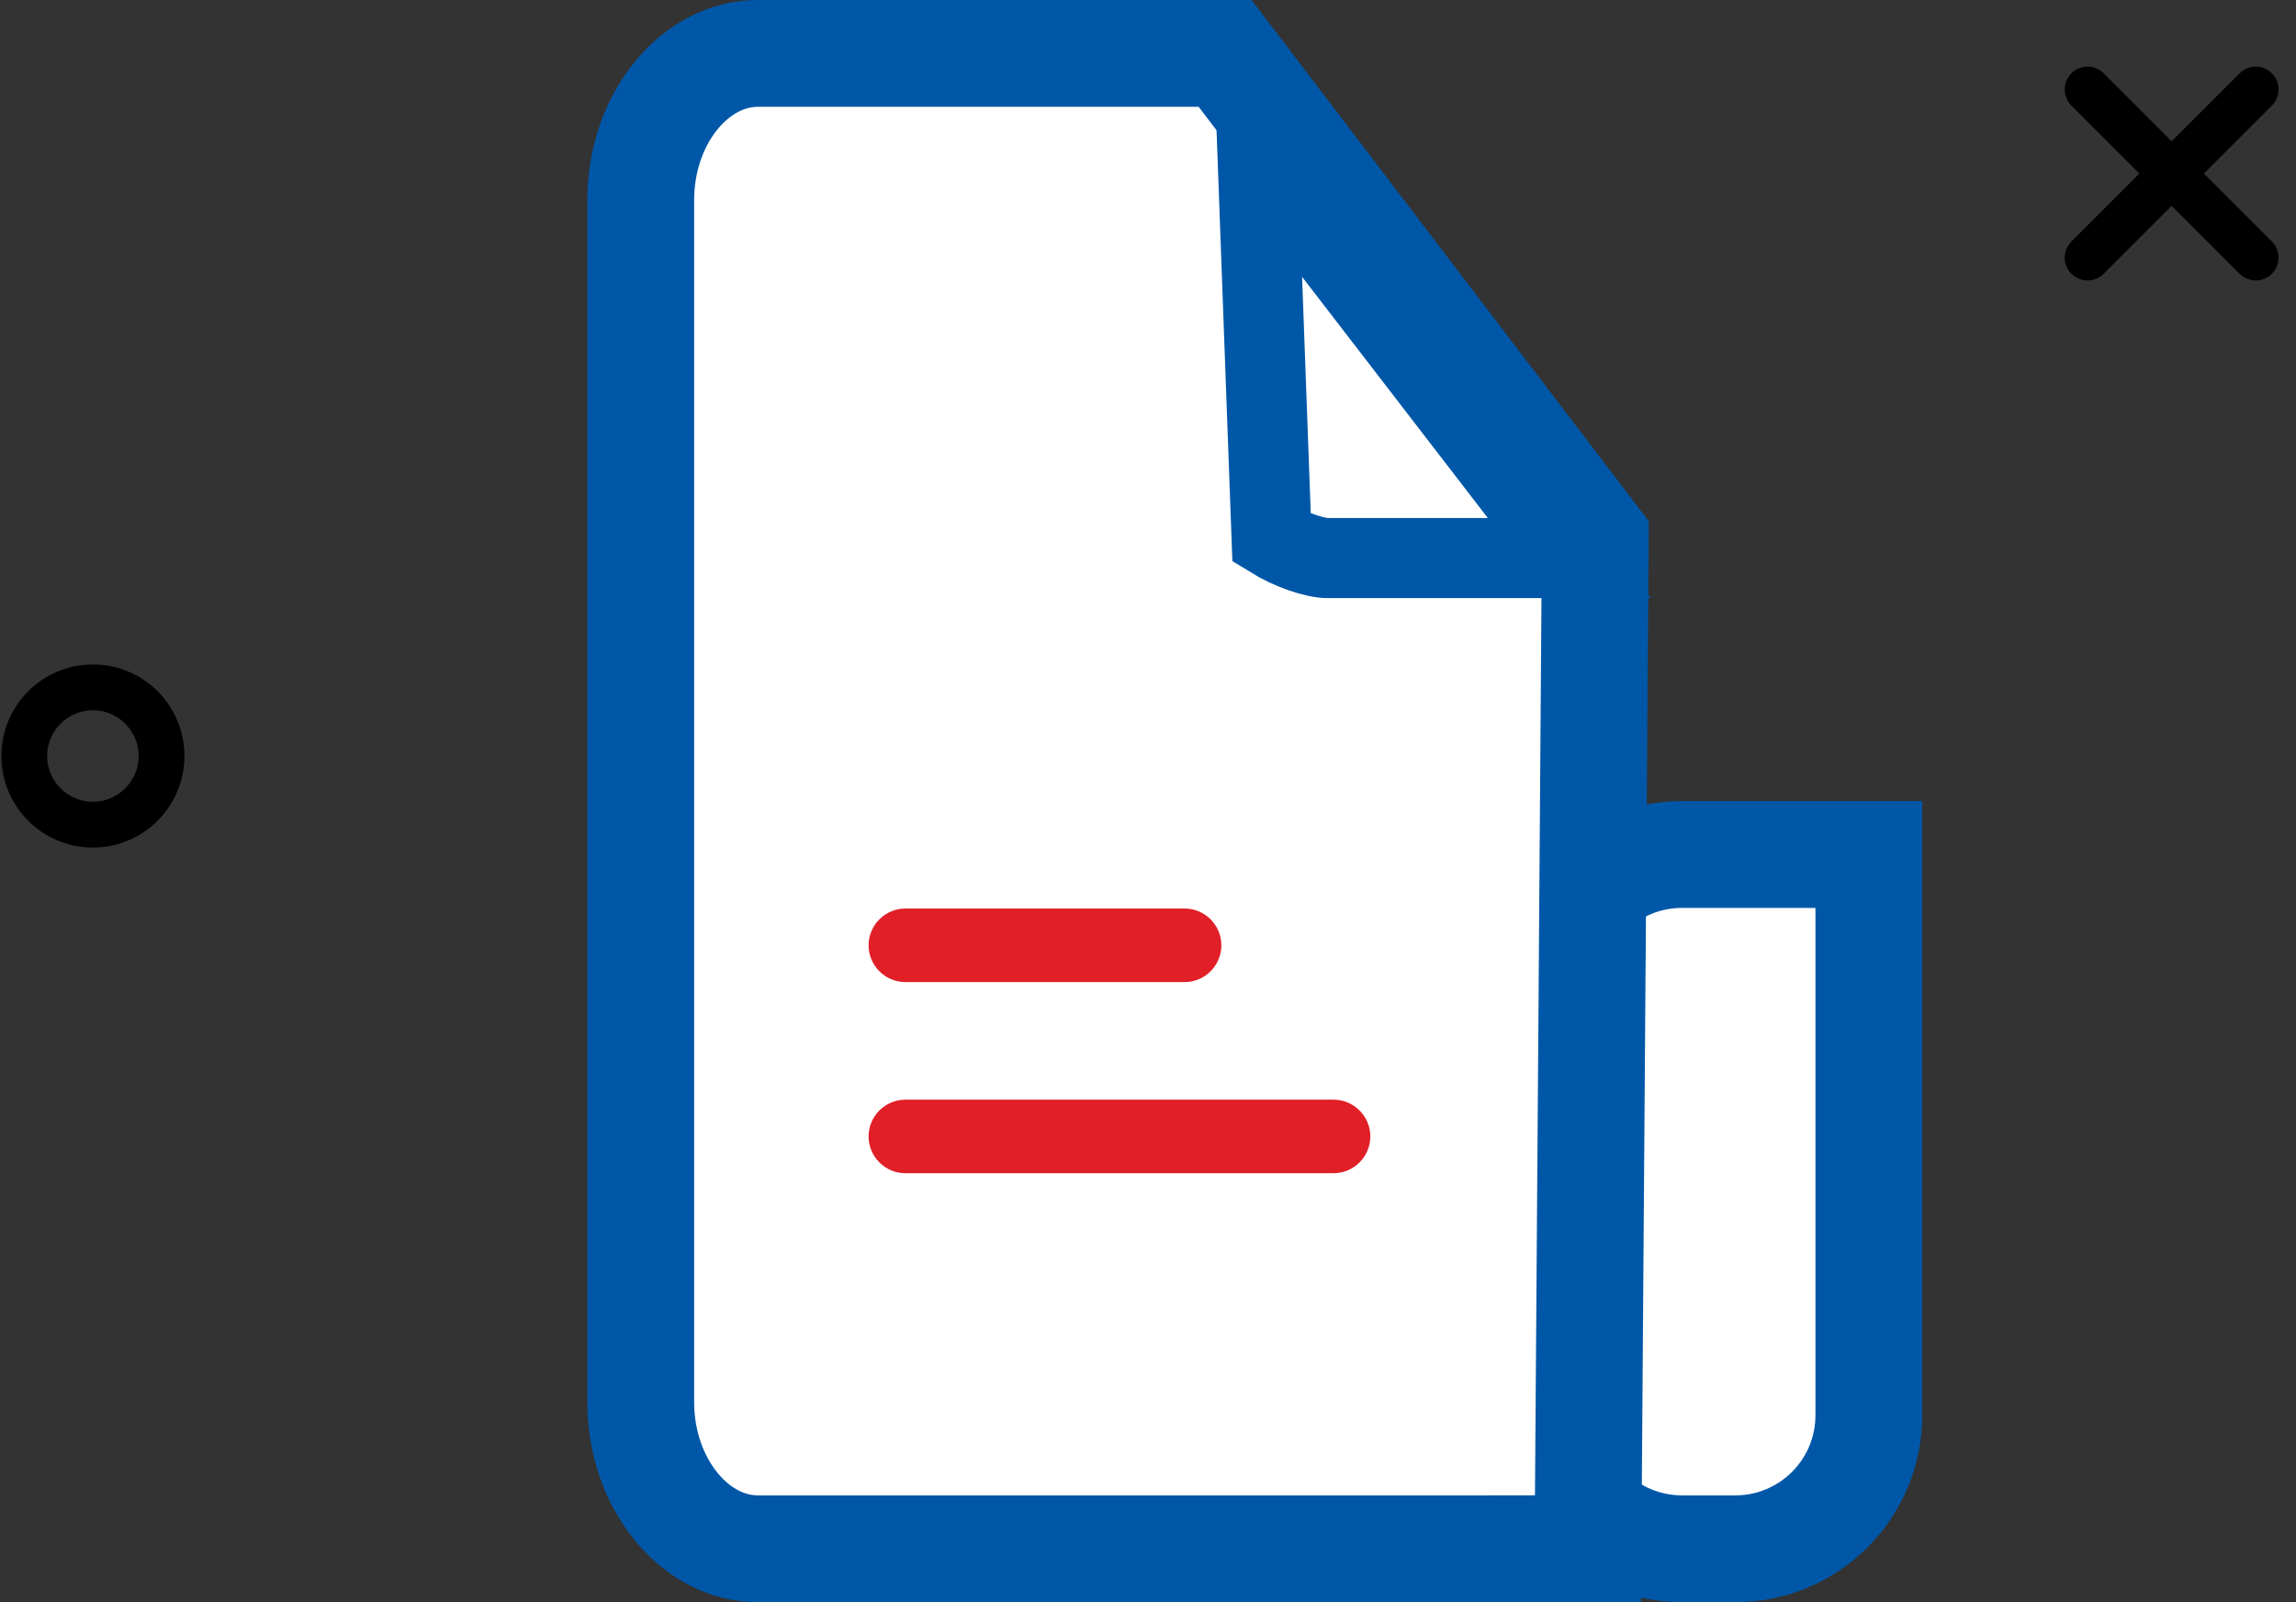 <?xml version="1.0" encoding="UTF-8"?>
<svg width="43px" height="30px" viewBox="0 0 43 30" version="1.1" xmlns="http://www.w3.org/2000/svg" xmlns:xlink="http://www.w3.org/1999/xlink">
    <rect x="0" y="0" width="43" height="30" fill="#333333" stroke="none"/>
    <title>proposal</title>
    <g id="Page-1" stroke="none" stroke-width="1" fill="none" fill-rule="evenodd">
        <g id="proposal" fill-rule="nonzero">
            <path d="M1.74,15.87 C0.793,15.87 0.026,15.103 0.026,14.156 C0.026,13.209 0.793,12.442 1.74,12.442 C2.687,12.442 3.454,13.209 3.454,14.156 C3.454,15.103 2.683,15.87 1.74,15.87 Z M1.74,13.299 C1.268,13.299 0.883,13.684 0.883,14.156 C0.883,14.627 1.268,15.013 1.74,15.013 C2.211,15.013 2.597,14.627 2.597,14.156 C2.597,13.684 2.211,13.299 1.74,13.299 Z" id="Shape" fill="#000000"></path>
            <path d="M42.248,5.251 C42.137,5.251 42.029,5.208 41.944,5.127 L38.794,1.977 C38.627,1.81 38.627,1.54 38.794,1.373 C38.961,1.206 39.231,1.206 39.398,1.373 L42.548,4.522 C42.715,4.69 42.715,4.96 42.548,5.127 C42.466,5.208 42.359,5.251 42.248,5.251 Z" id="Path" fill="#000000"></path>
            <path d="M39.098,5.251 C38.987,5.251 38.88,5.208 38.794,5.127 C38.627,4.96 38.627,4.69 38.794,4.522 L41.944,1.373 C42.111,1.206 42.381,1.206 42.548,1.373 C42.715,1.54 42.715,1.81 42.548,1.977 L39.398,5.127 C39.317,5.208 39.21,5.251 39.098,5.251 Z" id="Path" fill="#000000"></path>
            <g id="Group-3" transform="translate(11, 0)">
                <path d="M24,16 L24,26.5 C24,27.19 23.72,27.815 23.268,28.268 C22.815,28.72 22.19,29 21.5,29 L21.5,29 L20.5,29 C19.81,29 19.185,28.72 18.732,28.268 C18.28,27.815 18,27.19 18,26.5 L18,26.5 L18,18.5 C18,17.81 18.28,17.185 18.732,16.732 C19.185,16.28 19.81,16 20.5,16 L20.5,16 L24,16 Z" id="Rectangle" stroke="#0057A8" stroke-width="2" fill="#FFFFFF"></path>
                <path d="M11.944,1 L18.877,10.095 L18.74,28.998 L16.805,29 L3.194,29 C2.605,29 2.081,28.702 1.698,28.252 C1.261,27.739 1,27.028 1,26.25 L1,26.25 L1,3.75 C1,2.972 1.261,2.261 1.698,1.748 C2.081,1.298 2.605,1 3.194,1 L3.194,1 L11.944,1 Z" id="Path" stroke="#0057A8" stroke-width="2" fill="#FFFFFF"></path>
                <path d="M12.55,2.87 L18.389,10.45 L13.871,10.45 C13.621,10.45 13.163,10.293 12.815,10.079 L12.815,10.079 L12.55,2.87 Z" id="Path" stroke="#0057A8" stroke-width="1.5" fill="#FFFFFF"></path>
                <path d="M5.955,17.012 C5.577,17.012 5.267,17.322 5.267,17.7 C5.267,18.079 5.577,18.389 5.955,18.389 L11.186,18.389 C11.565,18.389 11.874,18.079 11.874,17.7 C11.874,17.322 11.565,17.012 11.186,17.012 L5.955,17.012 Z" id="Path" fill="#E01F27"></path>
                <path d="M5.955,20.591 C5.577,20.591 5.267,20.901 5.267,21.279 C5.267,21.658 5.577,21.968 5.955,21.968 L13.976,21.968 C14.354,21.968 14.664,21.658 14.664,21.279 C14.664,20.901 14.354,20.591 13.976,20.591 L5.955,20.591 Z" id="Path" fill="#E01F27"></path>
            </g>
        </g>
    </g>
</svg>